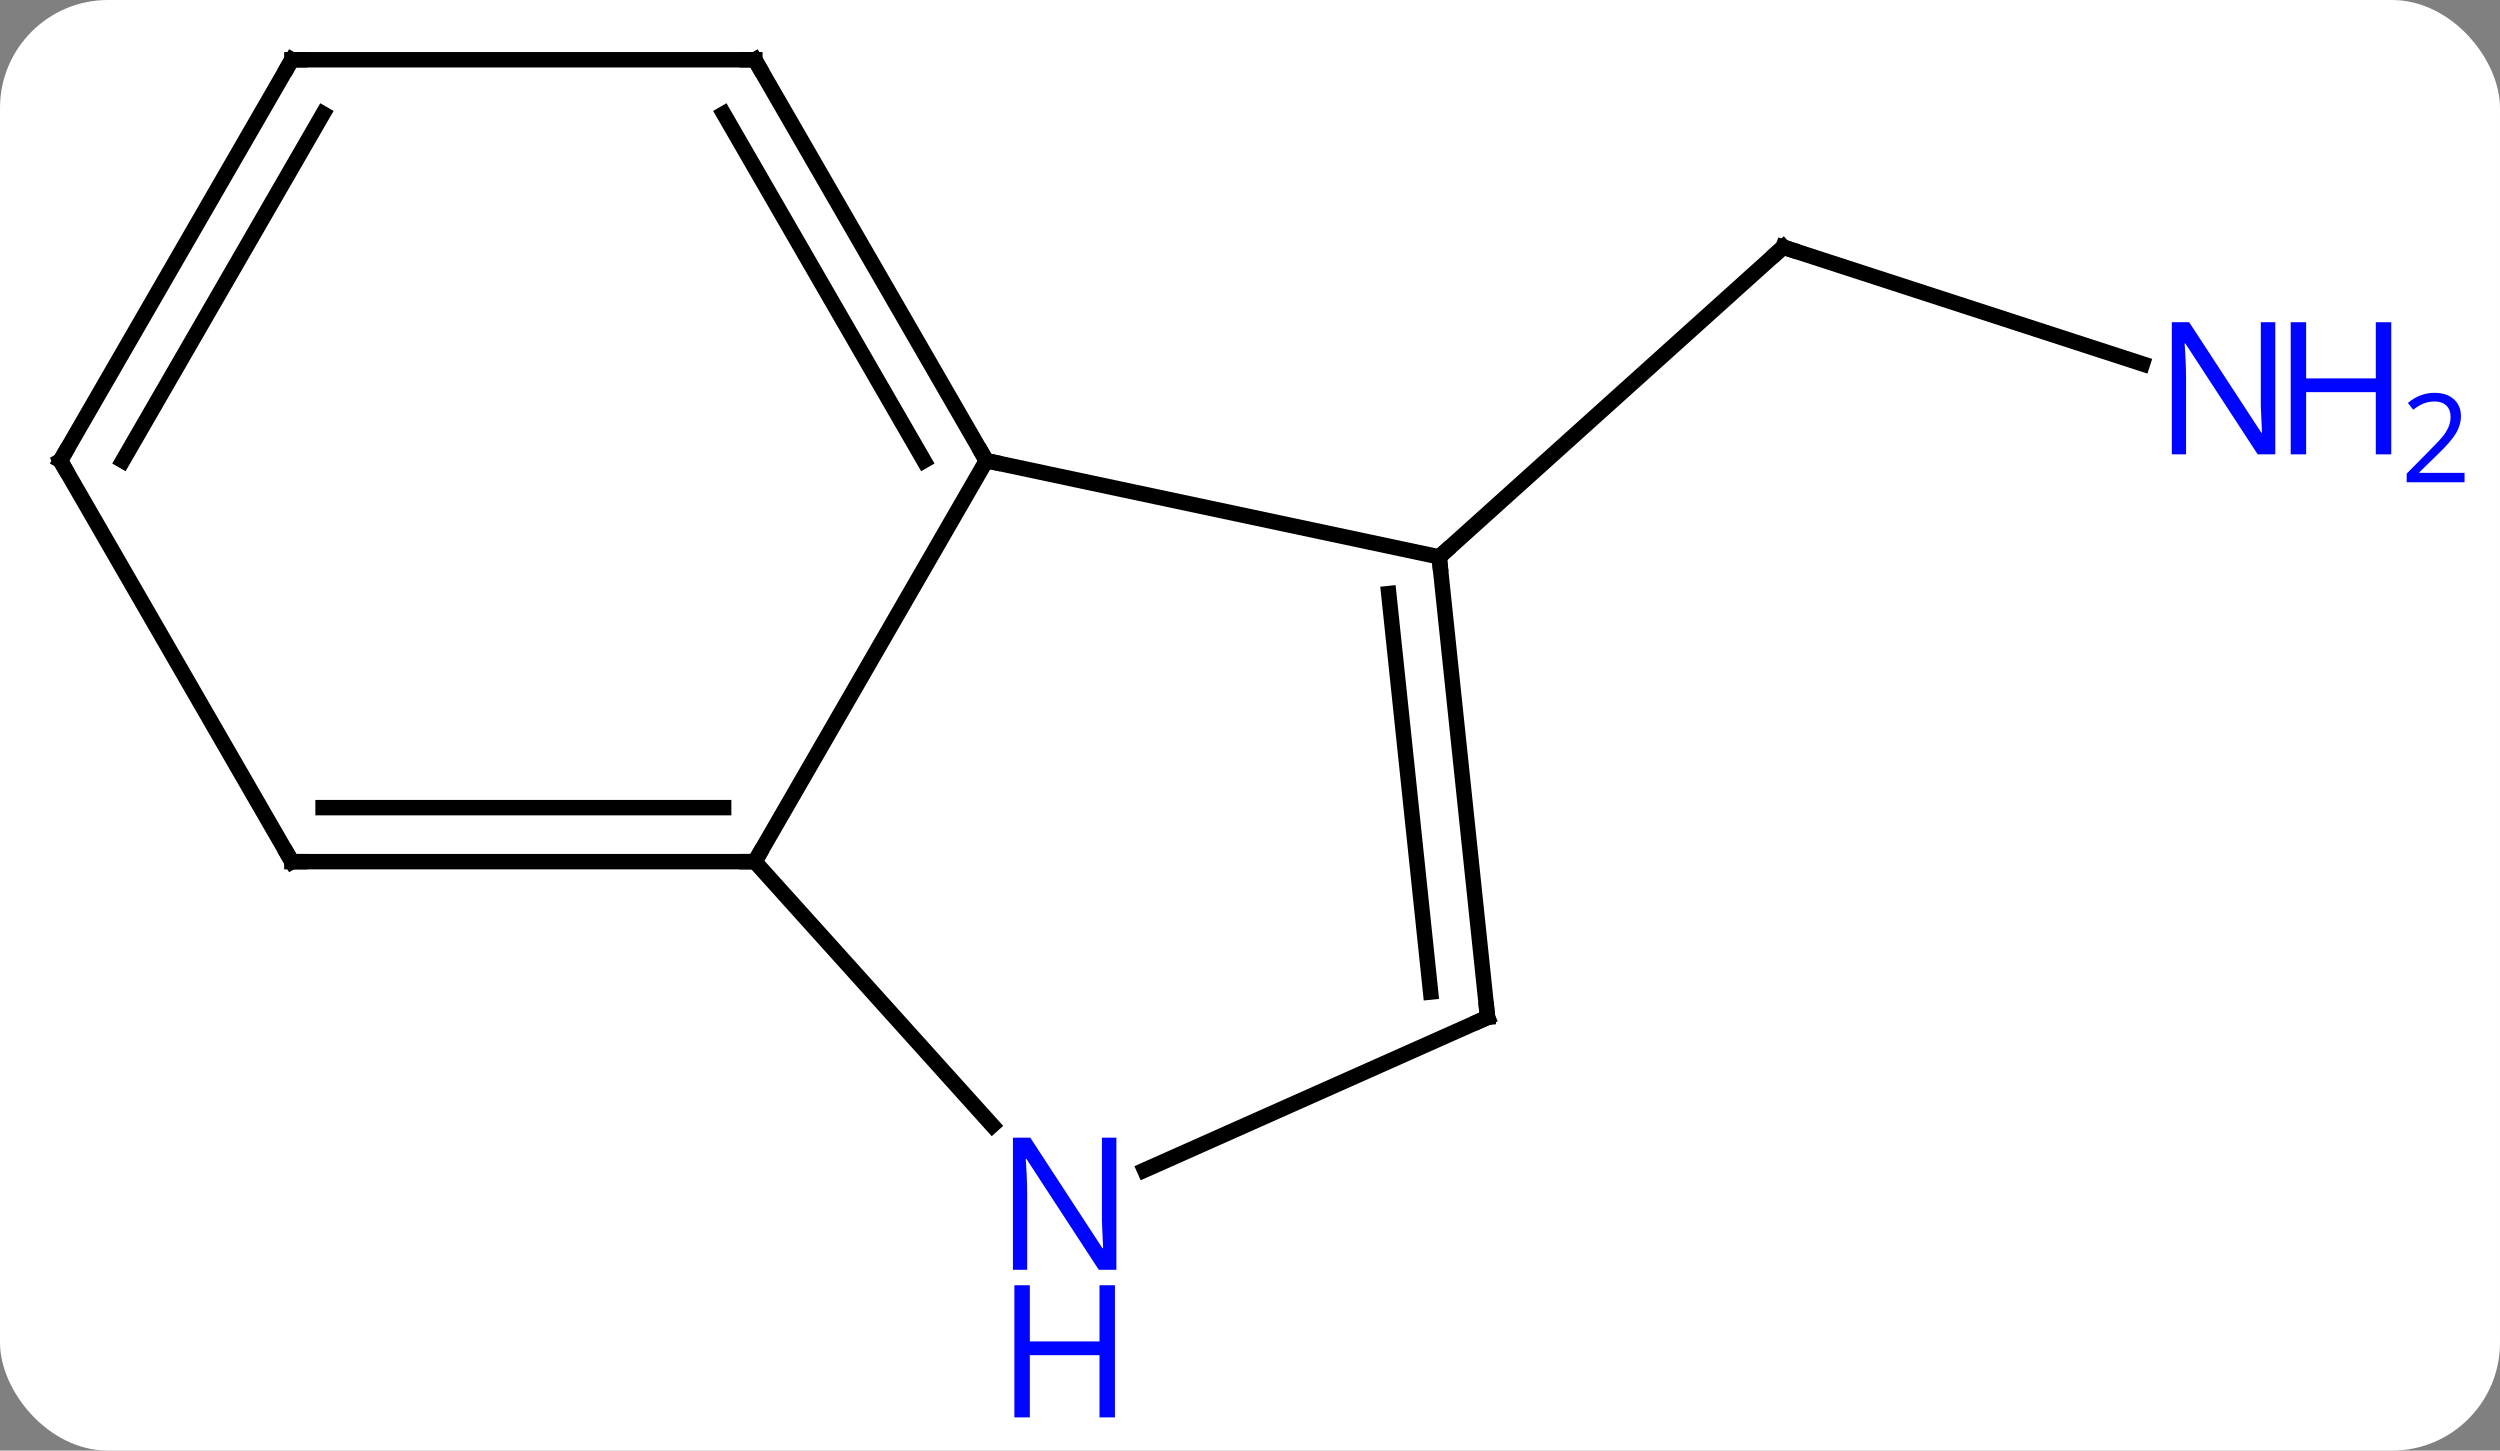 <svg width="162" viewBox="0 0 162 94" style="fill-opacity:1; color-rendering:auto; color-interpolation:auto; text-rendering:auto; stroke:black; stroke-linecap:square; stroke-miterlimit:10; shape-rendering:auto; stroke-opacity:1; fill:black; stroke-dasharray:none; font-weight:normal; stroke-width:1; font-family:'Open Sans'; font-style:normal; stroke-linejoin:miter; font-size:12; stroke-dashoffset:0; image-rendering:auto;" height="94" class="cas-substance-image" xmlns:xlink="http://www.w3.org/1999/xlink" xmlns="http://www.w3.org/2000/svg"><rect x="0" y="0" width="162" height="94" fill="#808080" stroke="none"/><svg class="cas-substance-single-component"><rect y="0" x="0" width="162" stroke="none" ry="7" rx="7" height="94" fill="white" class="cas-substance-group"/><svg y="0" x="0" width="162" viewBox="0 0 162 94" style="fill:black;" height="94" class="cas-substance-single-component-image"><svg><g><g transform="translate(74,41)" style="text-rendering:geometricPrecision; color-rendering:optimizeQuality; color-interpolation:linearRGB; stroke-linecap:butt; image-rendering:optimizeQuality;"><line y2="-17.421" y1="-24.984" x2="64.832" x1="41.553" style="fill:none;"/><line y2="-4.911" y1="-24.984" x2="19.26" x1="41.553" style="fill:none;"/><line y2="14.835" y1="-11.148" x2="-25.086" x1="-10.086" style="fill:none;"/><line y2="-4.911" y1="-11.148" x2="19.26" x1="-10.086" style="fill:none;"/><line y2="-37.128" y1="-11.148" x2="-25.086" x1="-10.086" style="fill:none;"/><line y2="-33.628" y1="-11.148" x2="-27.107" x1="-14.127" style="fill:none;"/><line y2="31.92" y1="14.835" x2="-9.7" x1="-25.086" style="fill:none;"/><line y2="14.835" y1="14.835" x2="-55.086" x1="-25.086" style="fill:none;"/><line y2="11.335" y1="11.335" x2="-53.065" x1="-27.107" style="fill:none;"/><line y2="24.927" y1="-4.911" x2="22.395" x1="19.26" style="fill:none;"/><line y2="23.283" y1="-2.536" x2="18.703" x1="15.99" style="fill:none;"/><line y2="-37.128" y1="-37.128" x2="-55.086" x1="-25.086" style="fill:none;"/><line y2="24.927" y1="34.822" x2="22.395" x1="0.169" style="fill:none;"/><line y2="-11.148" y1="14.835" x2="-70.086" x1="-55.086" style="fill:none;"/><line y2="-11.148" y1="-37.128" x2="-70.086" x1="-55.086" style="fill:none;"/><line y2="-11.148" y1="-33.628" x2="-66.044" x1="-53.065" style="fill:none;"/><path style="fill:none; stroke-miterlimit:5;" d="M42.029 -24.829 L41.553 -24.984 L41.181 -24.649"/></g><g transform="translate(74,41)" style="stroke-linecap:butt; fill:rgb(0,5,255); text-rendering:geometricPrecision; color-rendering:optimizeQuality; image-rendering:optimizeQuality; font-family:'Open Sans'; stroke:rgb(0,5,255); color-interpolation:linearRGB; stroke-miterlimit:5;"><path style="stroke:none;" d="M73.438 -11.558 L72.297 -11.558 L67.609 -18.745 L67.563 -18.745 Q67.656 -17.48 67.656 -16.433 L67.656 -11.558 L66.734 -11.558 L66.734 -20.12 L67.859 -20.12 L72.531 -12.964 L72.578 -12.964 Q72.578 -13.12 72.531 -13.98 Q72.484 -14.839 72.5 -15.214 L72.5 -20.12 L73.438 -20.12 L73.438 -11.558 Z"/><path style="stroke:none;" d="M80.953 -11.558 L79.953 -11.558 L79.953 -15.589 L75.438 -15.589 L75.438 -11.558 L74.438 -11.558 L74.438 -20.12 L75.438 -20.12 L75.438 -16.48 L79.953 -16.48 L79.953 -20.12 L80.953 -20.12 L80.953 -11.558 Z"/><path style="stroke:none;" d="M85.703 -9.748 L81.953 -9.748 L81.953 -10.311 L83.453 -11.826 Q84.141 -12.514 84.359 -12.811 Q84.578 -13.108 84.688 -13.389 Q84.797 -13.67 84.797 -13.998 Q84.797 -14.451 84.523 -14.717 Q84.25 -14.983 83.75 -14.983 Q83.406 -14.983 83.086 -14.866 Q82.766 -14.748 82.375 -14.451 L82.031 -14.889 Q82.813 -15.545 83.75 -15.545 Q84.547 -15.545 85.008 -15.131 Q85.469 -14.717 85.469 -14.03 Q85.469 -13.483 85.164 -12.951 Q84.859 -12.42 84.016 -11.608 L82.766 -10.389 L82.766 -10.358 L85.703 -10.358 L85.703 -9.748 Z"/><path style="fill:none; stroke:black;" d="M-10.336 -11.581 L-10.086 -11.148 L-9.597 -11.044"/><path style="fill:none; stroke:black;" d="M-25.586 14.835 L-25.086 14.835 L-24.836 14.402"/><path style="fill:none; stroke:black;" d="M19.312 -4.414 L19.26 -4.911 L19.632 -5.246"/><path style="fill:none; stroke:black;" d="M-24.836 -36.695 L-25.086 -37.128 L-25.586 -37.128"/><path style="stroke:none;" d="M-1.658 41.284 L-2.799 41.284 L-7.487 34.097 L-7.533 34.097 Q-7.44 35.362 -7.44 36.409 L-7.44 41.284 L-8.362 41.284 L-8.362 32.722 L-7.237 32.722 L-2.565 39.878 L-2.518 39.878 Q-2.518 39.722 -2.565 38.862 Q-2.612 38.003 -2.596 37.628 L-2.596 32.722 L-1.658 32.722 L-1.658 41.284 Z"/><path style="stroke:none;" d="M-1.752 50.847 L-2.752 50.847 L-2.752 46.816 L-7.268 46.816 L-7.268 50.847 L-8.268 50.847 L-8.268 42.284 L-7.268 42.284 L-7.268 45.925 L-2.752 45.925 L-2.752 42.284 L-1.752 42.284 L-1.752 50.847 Z"/><path style="fill:none; stroke:black;" d="M-54.586 14.835 L-55.086 14.835 L-55.336 14.402"/><path style="fill:none; stroke:black;" d="M22.343 24.43 L22.395 24.927 L21.938 25.13"/><path style="fill:none; stroke:black;" d="M-54.586 -37.128 L-55.086 -37.128 L-55.336 -36.695"/><path style="fill:none; stroke:black;" d="M-69.836 -10.715 L-70.086 -11.148 L-69.836 -11.581"/></g></g></svg></svg></svg></svg>